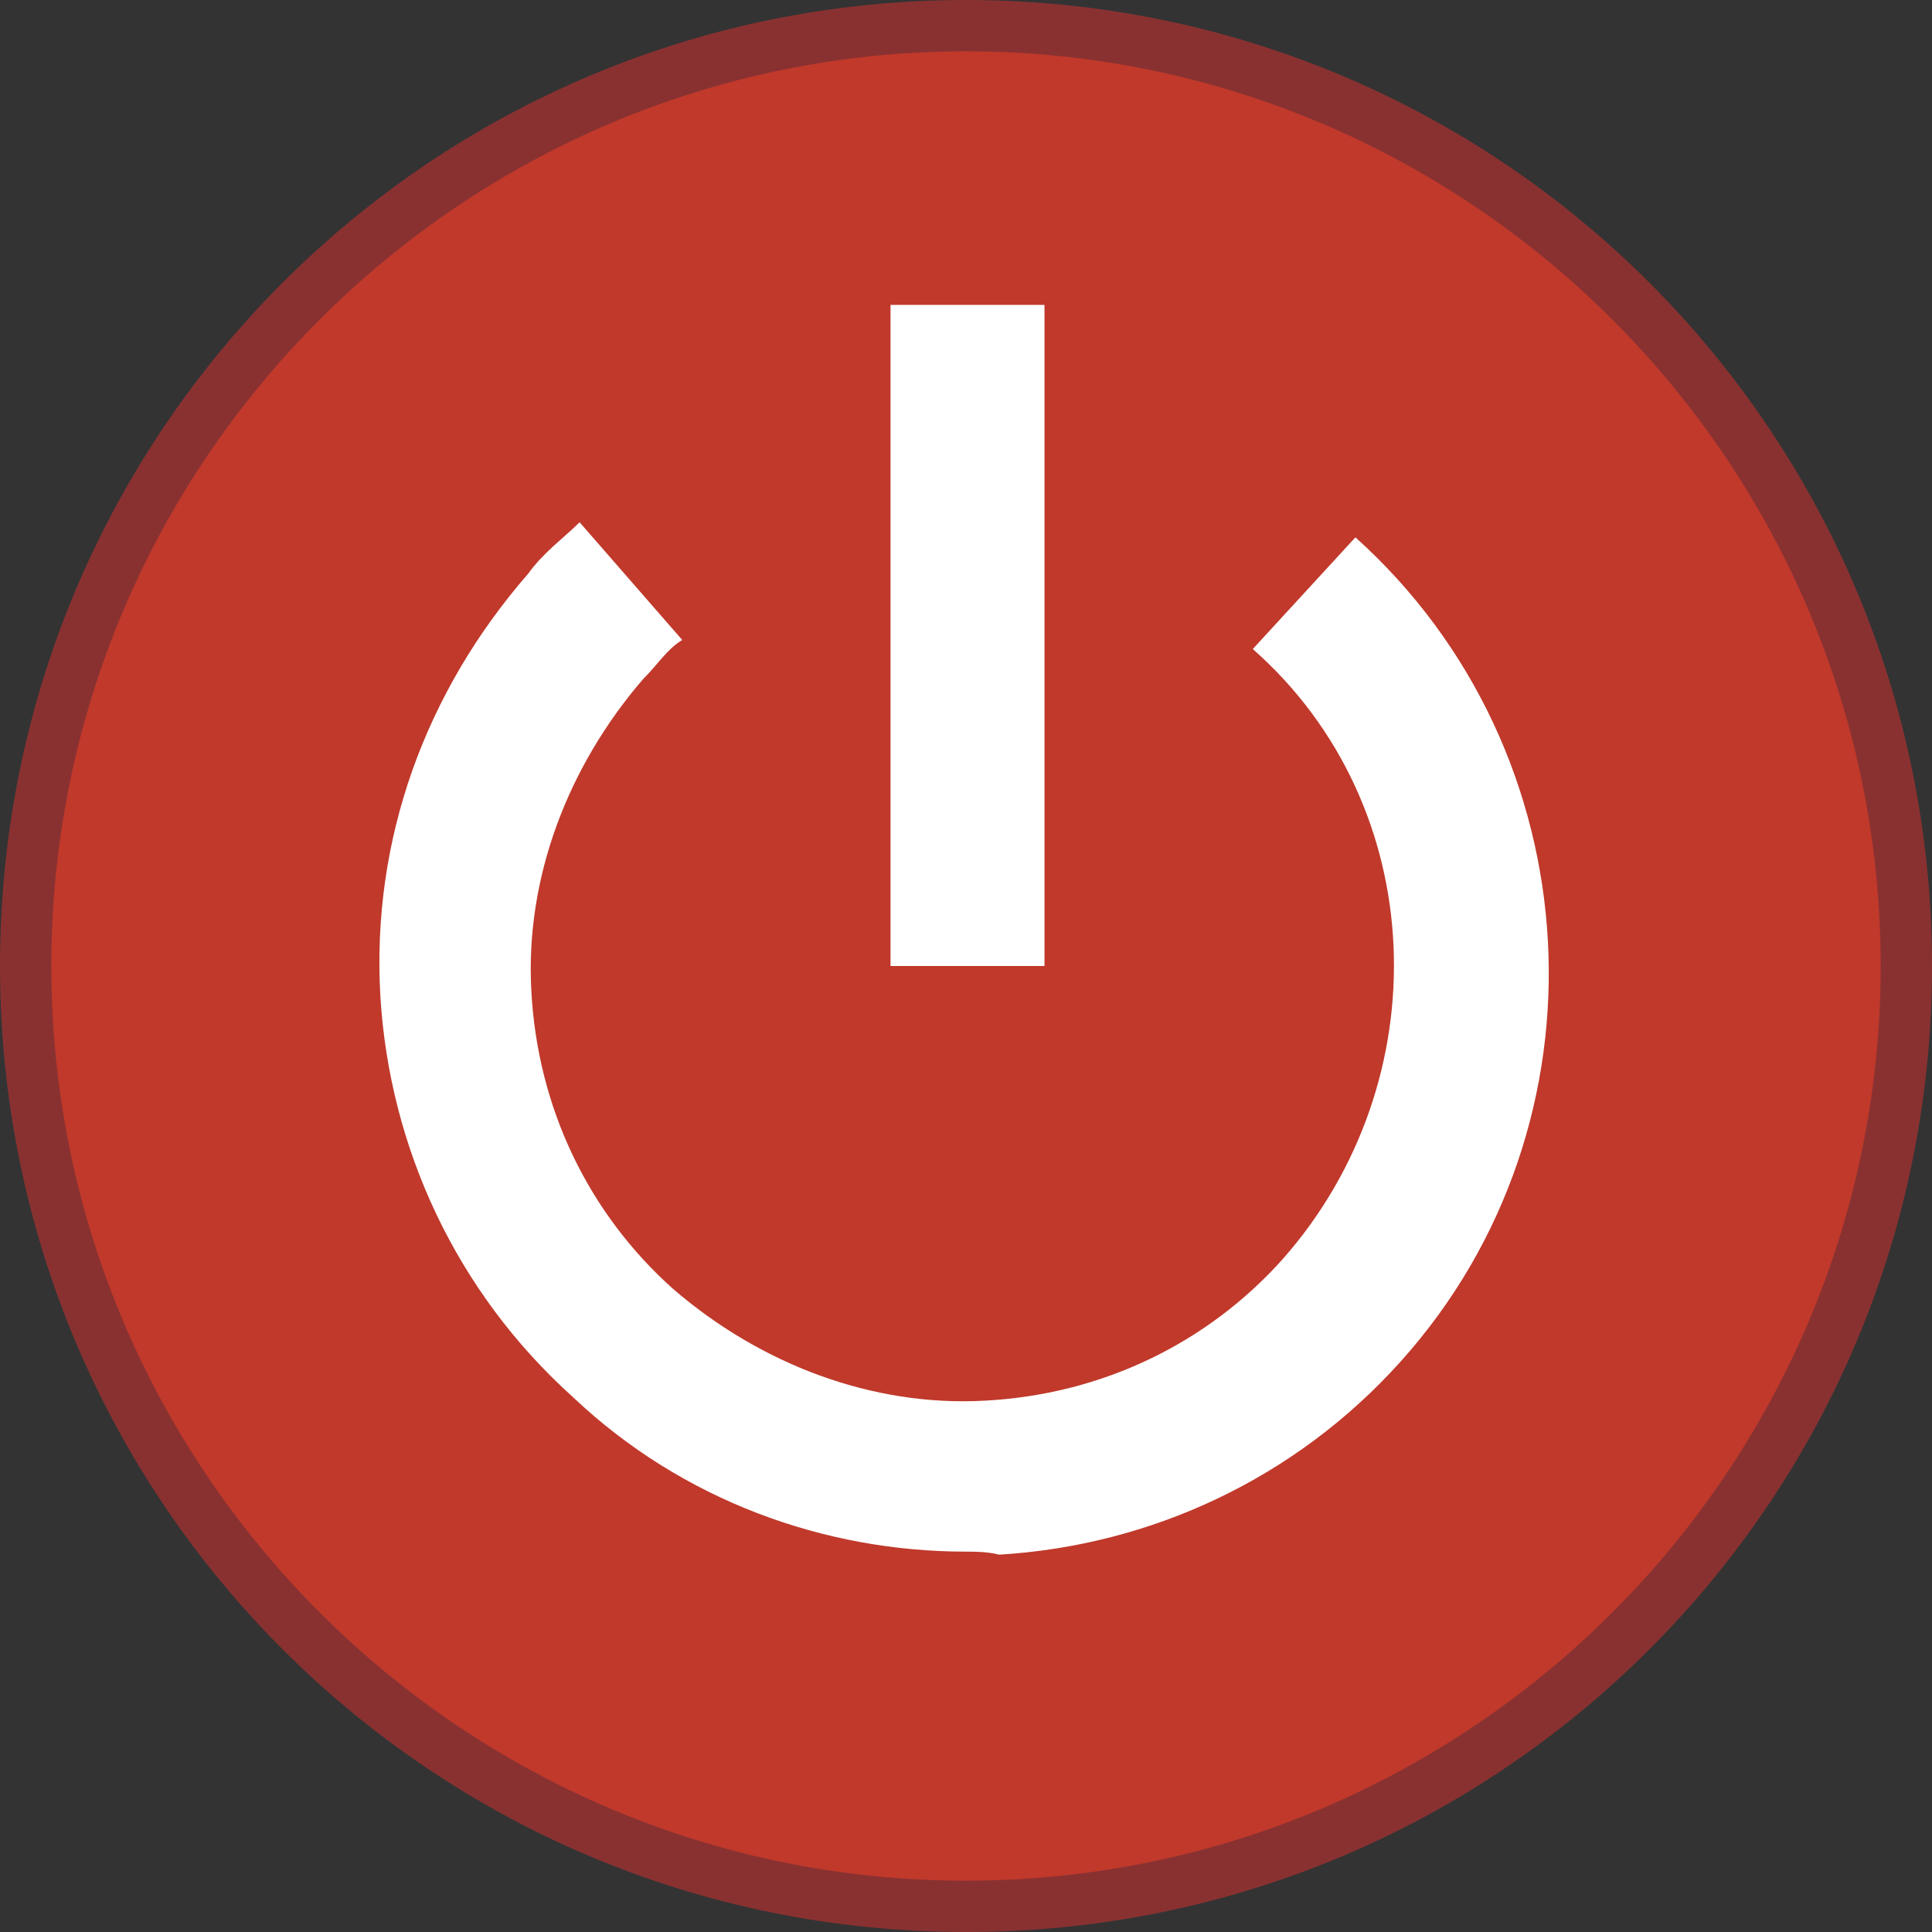 <?xml version="1.0" encoding="utf-8"?>
<!-- Generator: Adobe Illustrator 22.1.0, SVG Export Plug-In . SVG Version: 6.00 Build 0)  -->
<svg version="1.1" baseProfile="tiny" id="katman_1"
	 xmlns="http://www.w3.org/2000/svg" xmlns:xlink="http://www.w3.org/1999/xlink" x="0px" y="0px" viewBox="0 0 64 64"
	 xml:space="preserve">
<rect x="0" y="0" width="64" height="64" fill="#333333" stroke="none"/>
<path fill="#C0392B" d="M32,63.2c-17.2,0-31.2-14-31.2-31.2S14.8,0.8,32,0.8s31.2,14,31.2,31.2S49.2,63.2,32,63.2z"/>
<path fill="#893131" d="M32,1.7c16.7,0,30.3,13.6,30.3,30.3S48.7,62.3,32,62.3S1.7,48.7,1.7,32S15.3,1.7,32,1.7 M32,0
	C14.3,0,0,14.3,0,32s14.3,32,32,32s32-14.3,32-32S49.7,0,32,0z"/>
<rect x="29.5" y="10.1" fill="#FFFFFF" width="5.1" height="21.9"/>
<path fill="#FFFFFF" d="M32,51.4c-4.7,0-9.4-1.7-13-5.1c-3.9-3.5-6.1-8.3-6.4-13.3c-0.3-5.2,1.5-10.1,4.9-14
	c0.5-0.7,1.2-1.2,1.7-1.7l3.4,3.9c-0.5,0.3-0.8,0.8-1.3,1.3c-2.5,2.9-3.9,6.6-3.7,10.3c0.2,3.9,1.9,7.4,4.7,9.9
	c2.9,2.5,6.6,3.9,10.3,3.7c3.9-0.2,7.4-1.9,9.9-4.7c5.2-5.9,4.9-15-1-20.2l3.4-3.7c7.9,7.1,8.6,19.4,1.5,27.3
	c-3.5,3.9-8.3,6.1-13.3,6.4C32.7,51.4,32.3,51.4,32,51.4z"/>
</svg>

